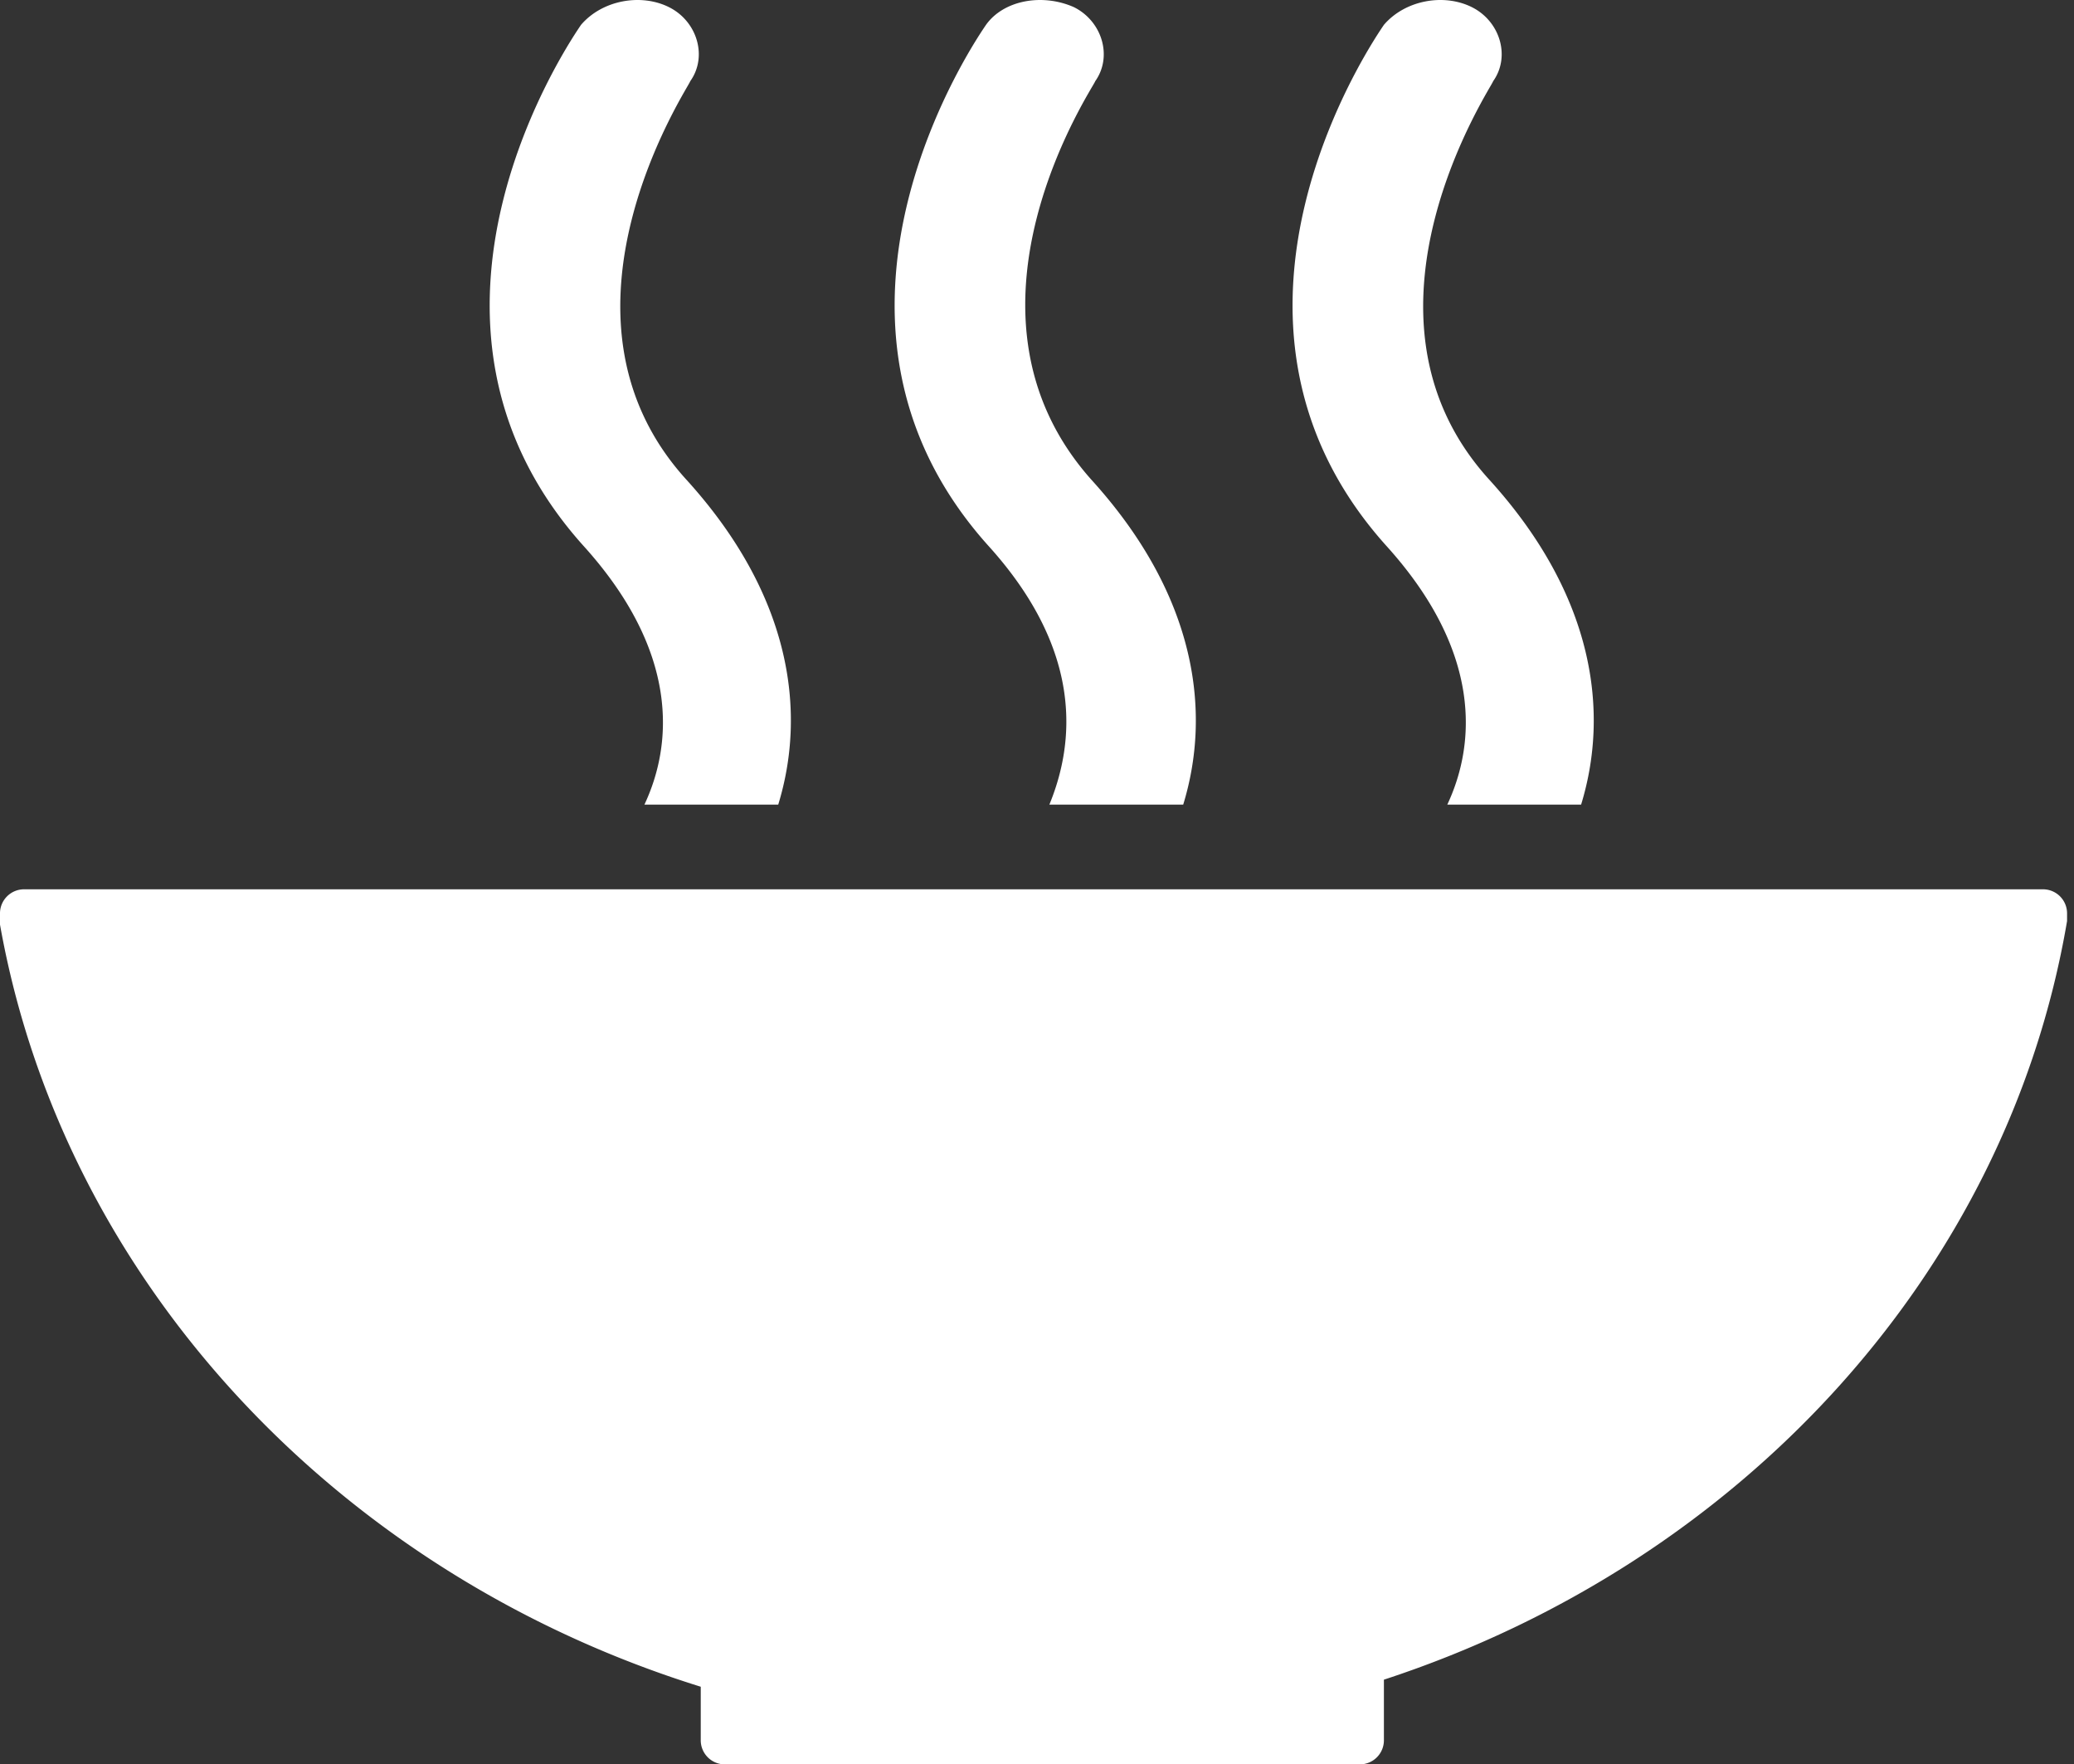 <svg xmlns="http://www.w3.org/2000/svg" width="87" height="74" fill="none" viewBox="0 0 87 74">
    <rect x="0" y="0" width="87" height="74" fill="#333333" stroke="none"/>
    <path fill="#fff" d="M29.395 70.744v2.22A1.01 1.01 0 0 0 30.43 74h26.588a1.01 1.01 0 0 0 1.034-1.036v-2.516c14.92-4.883 26.146-17.018 28.657-31.817v-.296a1.01 1.01 0 0 0-1.034-1.036H1.034A1.01 1.01 0 0 0 0 38.335v.444c2.659 14.947 14.18 27.23 29.395 31.965zM58.052 1.042c-.295.444-8.567 12.283.148 21.902 3.988 4.44 3.693 8.287 2.511 10.803h5.613c1.182-3.848.591-8.731-3.84-13.615-6.352-6.955.148-16.575.148-16.723.738-1.035.295-2.515-.887-3.107-1.181-.592-2.806-.296-3.693.74zM44.02 33.747h5.613c1.181-3.848.59-8.731-3.841-13.615-6.352-7.103.148-16.575.148-16.723.738-1.035.295-2.515-.887-3.107-1.33-.592-2.954-.296-3.692.74-.296.444-8.568 12.283.147 21.902 3.988 4.44 3.545 8.287 2.511 10.803zM24.373 1.042c-.295.444-8.567 12.283.148 21.902 3.988 4.44 3.693 8.287 2.511 10.803h5.613c1.182-3.848.591-8.731-3.84-13.615-6.352-6.955.147-16.575.147-16.723.739-1.035.296-2.515-.886-3.107-1.182-.592-2.806-.296-3.693.74z"/>
</svg>
